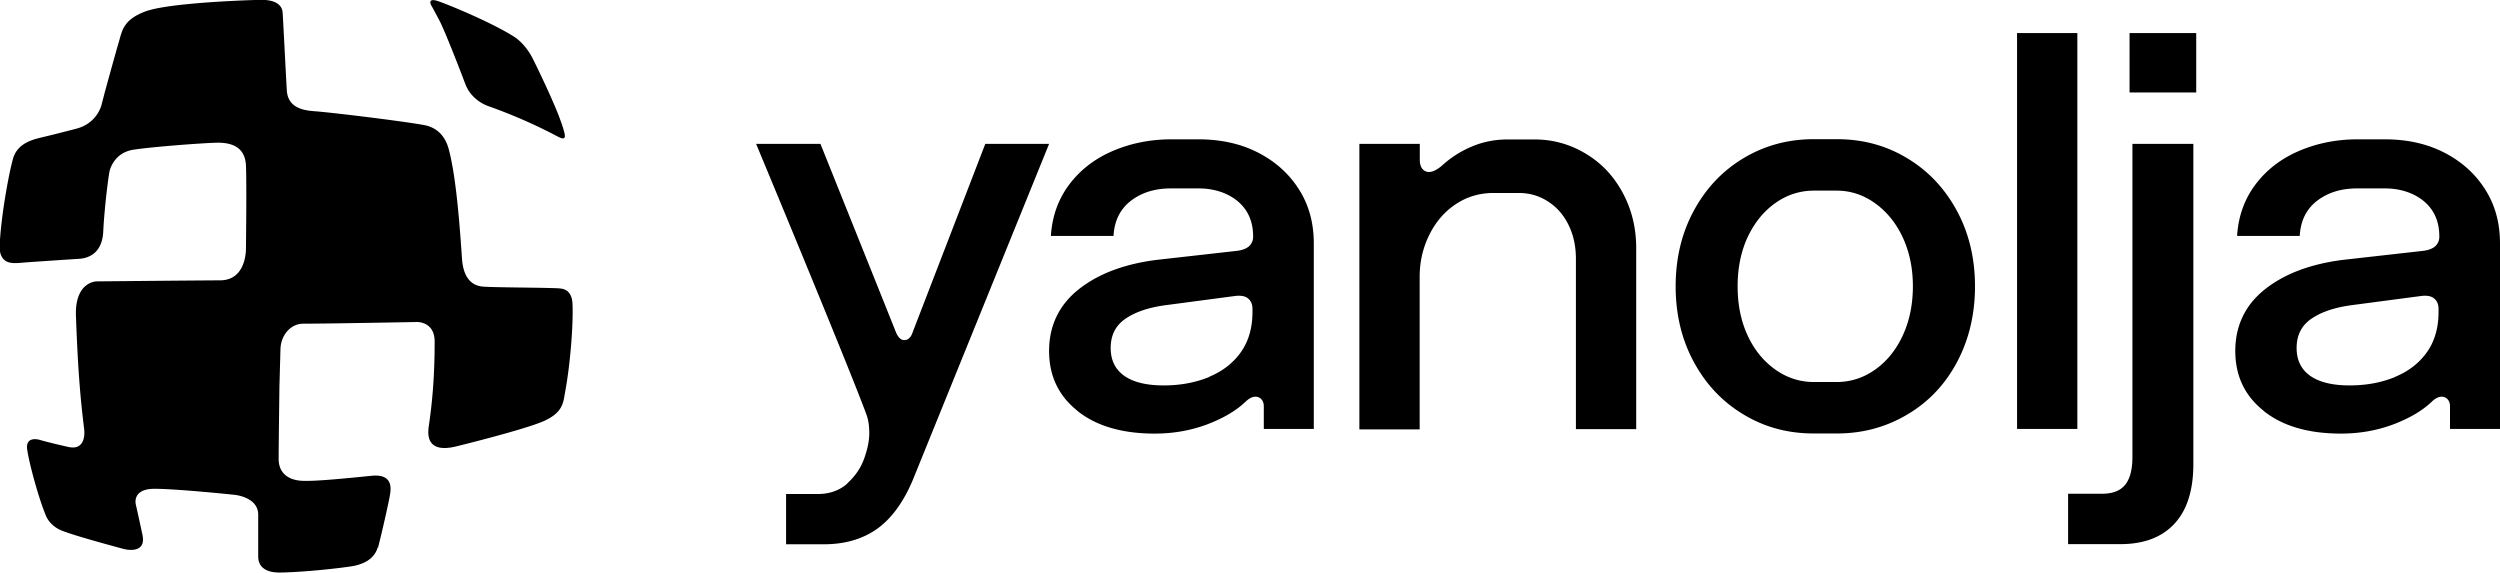 <svg xmlns="http://www.w3.org/2000/svg" width="192" height="44" viewBox="0 0 192 44"><path fill="currentColor" d="M65.06 37.13c.6-.54 1.04-1.17 1.3-1.89s.4-1.38.4-1.95c0-.49-.04-.97-.22-1.46-1.35-3.68-8.47-20.78-8.47-20.78h4.94s5.65 14.08 5.78 14.42.35.65.66.65.52-.22.66-.65l5.56-14.42h4.9L70.25 36.5q-1.065 2.73-2.76 4.02c-1.13.85-2.54 1.28-4.21 1.28h-2.91v-3.86h2.43c.91 0 1.67-.27 2.27-.8ZM82.75 31.55c-1.46-1.16-2.18-2.69-2.18-4.6s.75-3.51 2.25-4.71q2.25-1.8 6-2.28l6.22-.7c.41-.06.71-.18.91-.37a.98.98 0 0 0 .29-.72c0-.78-.18-1.44-.53-1.98s-.85-.96-1.48-1.26-1.36-.46-2.18-.46h-2.12c-1.24 0-2.26.32-3.09.96-.82.64-1.26 1.54-1.32 2.69h-4.81c.09-1.5.56-2.82 1.41-3.95s1.97-1.99 3.35-2.58 2.88-.89 4.5-.89h2.07c1.7 0 3.22.33 4.54 1s2.38 1.6 3.15 2.8c.78 1.2 1.17 2.6 1.17 4.19v14.25h-3.84v-1.75c0-.17-.04-.33-.14-.47a.6.6 0 0 0-.43-.25q-.39-.045-.84.39c-.74.7-1.72 1.27-2.96 1.74-1.24.46-2.57.7-4.01.7-2.5 0-4.48-.58-5.93-1.74Zm10.11-2.61c1.04-.43 1.86-1.07 2.45-1.91s.88-1.87.88-3.08v-.22c0-.35-.11-.62-.33-.8-.22-.19-.55-.25-.99-.2l-5.29.7c-1.32.17-2.37.52-3.13 1.04-.77.52-1.15 1.27-1.15 2.26 0 .93.35 1.64 1.04 2.13s1.7.74 3.02.74 2.46-.22 3.51-.65ZM173.85 31.55c-1.46-1.16-2.18-2.69-2.18-4.6s.75-3.51 2.25-4.71q2.25-1.8 6-2.28l6.22-.7c.41-.06.71-.18.91-.37a.98.98 0 0 0 .29-.72c0-.78-.18-1.44-.53-1.98s-.85-.96-1.48-1.26-1.36-.46-2.18-.46h-2.12c-1.24 0-2.26.32-3.09.96-.82.64-1.26 1.54-1.32 2.69h-4.81c.09-1.5.56-2.82 1.41-3.95s1.97-1.99 3.35-2.58 2.88-.89 4.5-.89h2.07c1.71 0 3.22.33 4.54 1s2.38 1.6 3.15 2.8c.78 1.2 1.17 2.6 1.17 4.19v14.25h-3.84v-1.75c0-.17-.04-.33-.14-.47a.6.6 0 0 0-.43-.25q-.39-.045-.84.39c-.74.7-1.72 1.27-2.96 1.74-1.24.46-2.57.7-4.01.7-2.5 0-4.48-.58-5.93-1.74Zm10.1-2.61c1.04-.43 1.86-1.07 2.45-1.91s.88-1.87.88-3.08v-.22c0-.35-.11-.62-.33-.8-.22-.19-.55-.25-.99-.2l-5.3.7c-1.32.17-2.37.52-3.13 1.04-.77.52-1.15 1.27-1.15 2.26 0 .93.35 1.64 1.04 2.13s1.7.74 3.02.74 2.46-.22 3.51-.65ZM109.04 11.05v1.22c0 .46.15.76.46.89s.71 0 1.21-.41a7.9 7.9 0 0 1 2.29-1.48c.88-.38 1.81-.56 2.78-.56h2.07c1.41 0 2.72.36 3.93 1.09 1.21.72 2.15 1.72 2.84 3s1.04 2.69 1.04 4.26v13.9h-4.63V19.89c0-.96-.18-1.82-.55-2.58-.37-.77-.89-1.38-1.57-1.82-.68-.45-1.44-.67-2.29-.67h-1.9c-1.09 0-2.07.29-2.93.87-.87.58-1.54 1.37-2.03 2.37s-.73 2.06-.73 3.19v11.73h-4.63V11.05zM133.9 31.83c-1.62-.97-2.89-2.32-3.82-4.04s-1.39-3.66-1.39-5.8.46-4.08 1.39-5.8 2.2-3.07 3.82-4.04 3.41-1.46 5.38-1.46h1.81c1.97 0 3.76.48 5.38 1.46 1.62.97 2.89 2.32 3.82 4.04s1.39 3.66 1.39 5.8-.46 4.08-1.37 5.8-2.18 3.07-3.82 4.04c-1.63.97-3.43 1.46-5.4 1.46h-1.81c-1.97 0-3.76-.48-5.38-1.46m10.12-3.45c.9-.64 1.6-1.51 2.12-2.63.51-1.11.77-2.37.77-3.76s-.26-2.63-.77-3.74c-.51-1.1-1.22-1.98-2.12-2.63s-1.89-.98-2.98-.98h-1.72c-1.09 0-2.08.32-2.98.96s-1.6 1.51-2.12 2.61c-.51 1.1-.77 2.36-.77 3.78s.26 2.68.77 3.78 1.22 1.97 2.12 2.61 1.89.96 2.98.96h1.72c1.09 0 2.08-.32 2.98-.96M154.91 2.54h4.63v30.4h-4.63zM168.45 11.05v24.58c0 2.03-.49 3.56-1.46 4.6s-2.35 1.56-4.15 1.56h-4.01v-3.87h2.6c.82 0 1.42-.23 1.79-.7.37-.46.55-1.17.55-2.13V11.05zm.22-8.51V7.1h-5.12V2.54zM29.03 42.06c.32-1.21.83-3.53.9-3.94s.38-1.76-1.39-1.58c-2.02.2-4.42.45-5.43.38-1.01-.08-1.71-.61-1.71-1.68s.06-5.58.06-5.58l.08-2.87c.02-.52.21-1.03.57-1.41.27-.28.66-.52 1.18-.52 1.79 0 8.72-.13 8.72-.13s1.37-.06 1.37 1.5-.05 3.78-.44 6.43c-.07.48-.36 2.25 2.15 1.61 0 0 5.35-1.31 6.76-1.97s1.41-1.42 1.55-2.19c.4-2.13.63-5.15.57-6.73-.04-1.2-.8-1.22-1.13-1.24-1.2-.06-5.31-.06-5.86-.14-.56-.08-1.38-.43-1.5-2.14-.26-3.9-.55-6.62-1.01-8.38-.17-.64-.6-1.64-1.92-1.88-1.98-.35-7.37-.99-8.41-1.06-.79-.06-2-.23-2.11-1.55-.08-1.33-.3-5.76-.32-5.96-.01-.2-.03-1.08-1.75-1.04-1.74.04-7.14.27-8.8.89S9.38 2.34 9.15 3.14c-.24.8-1.09 3.9-1.09 3.9l-.24.92s-.27 1.49-1.98 1.93-1.96.5-2.59.65c-.63.16-1.89.4-2.25 1.64-.36 1.31-.87 4.24-1 6.22-.04.54-.09 1.07.25 1.48.39.45 1.08.32 1.76.27.69-.05 3.5-.24 4.03-.27.57-.03 1.81-.28 1.89-2.12.09-1.83.41-4.36.5-4.68.1-.32.47-1.36 1.8-1.58 1.33-.21 5.18-.51 6.42-.54 1.24-.02 2.17.39 2.24 1.75.06 1.36 0 6.29 0 6.29s.11 2.52-1.98 2.53-9.49.08-9.49.08-1.66 0-1.59 2.6c.15 4.16.34 6.37.63 8.72 0 0 .27 1.74-1.24 1.39-1.51-.34-2.18-.54-2.18-.54s-1.12-.35-.95.77.88 3.72 1.43 5.04c0 0 .26.76 1.2 1.15s4.15 1.25 4.74 1.41 1.76.22 1.48-1.08c-.28-1.31-.51-2.33-.51-2.33s-.32-1.2 1.43-1.2 6.13.46 6.13.46 1.84.15 1.84 1.53v3.2c0 1.02.9 1.24 1.61 1.24 1.11 0 3.6-.19 5.51-.47 1.47-.22 1.92-.96 2.06-1.47ZM35.71 6.38s-1.47-3.88-1.99-4.86-.6-1.11-.6-1.11-.36-.63.56-.31 4.2 1.68 5.88 2.77c0 0 .79.5 1.36 1.64s1.69 3.51 2.1 4.67c0 0 .2.53.3.91s.15.72-.42.43-2.39-1.29-5.31-2.34c0 0-1.4-.39-1.88-1.81Z"/></svg>